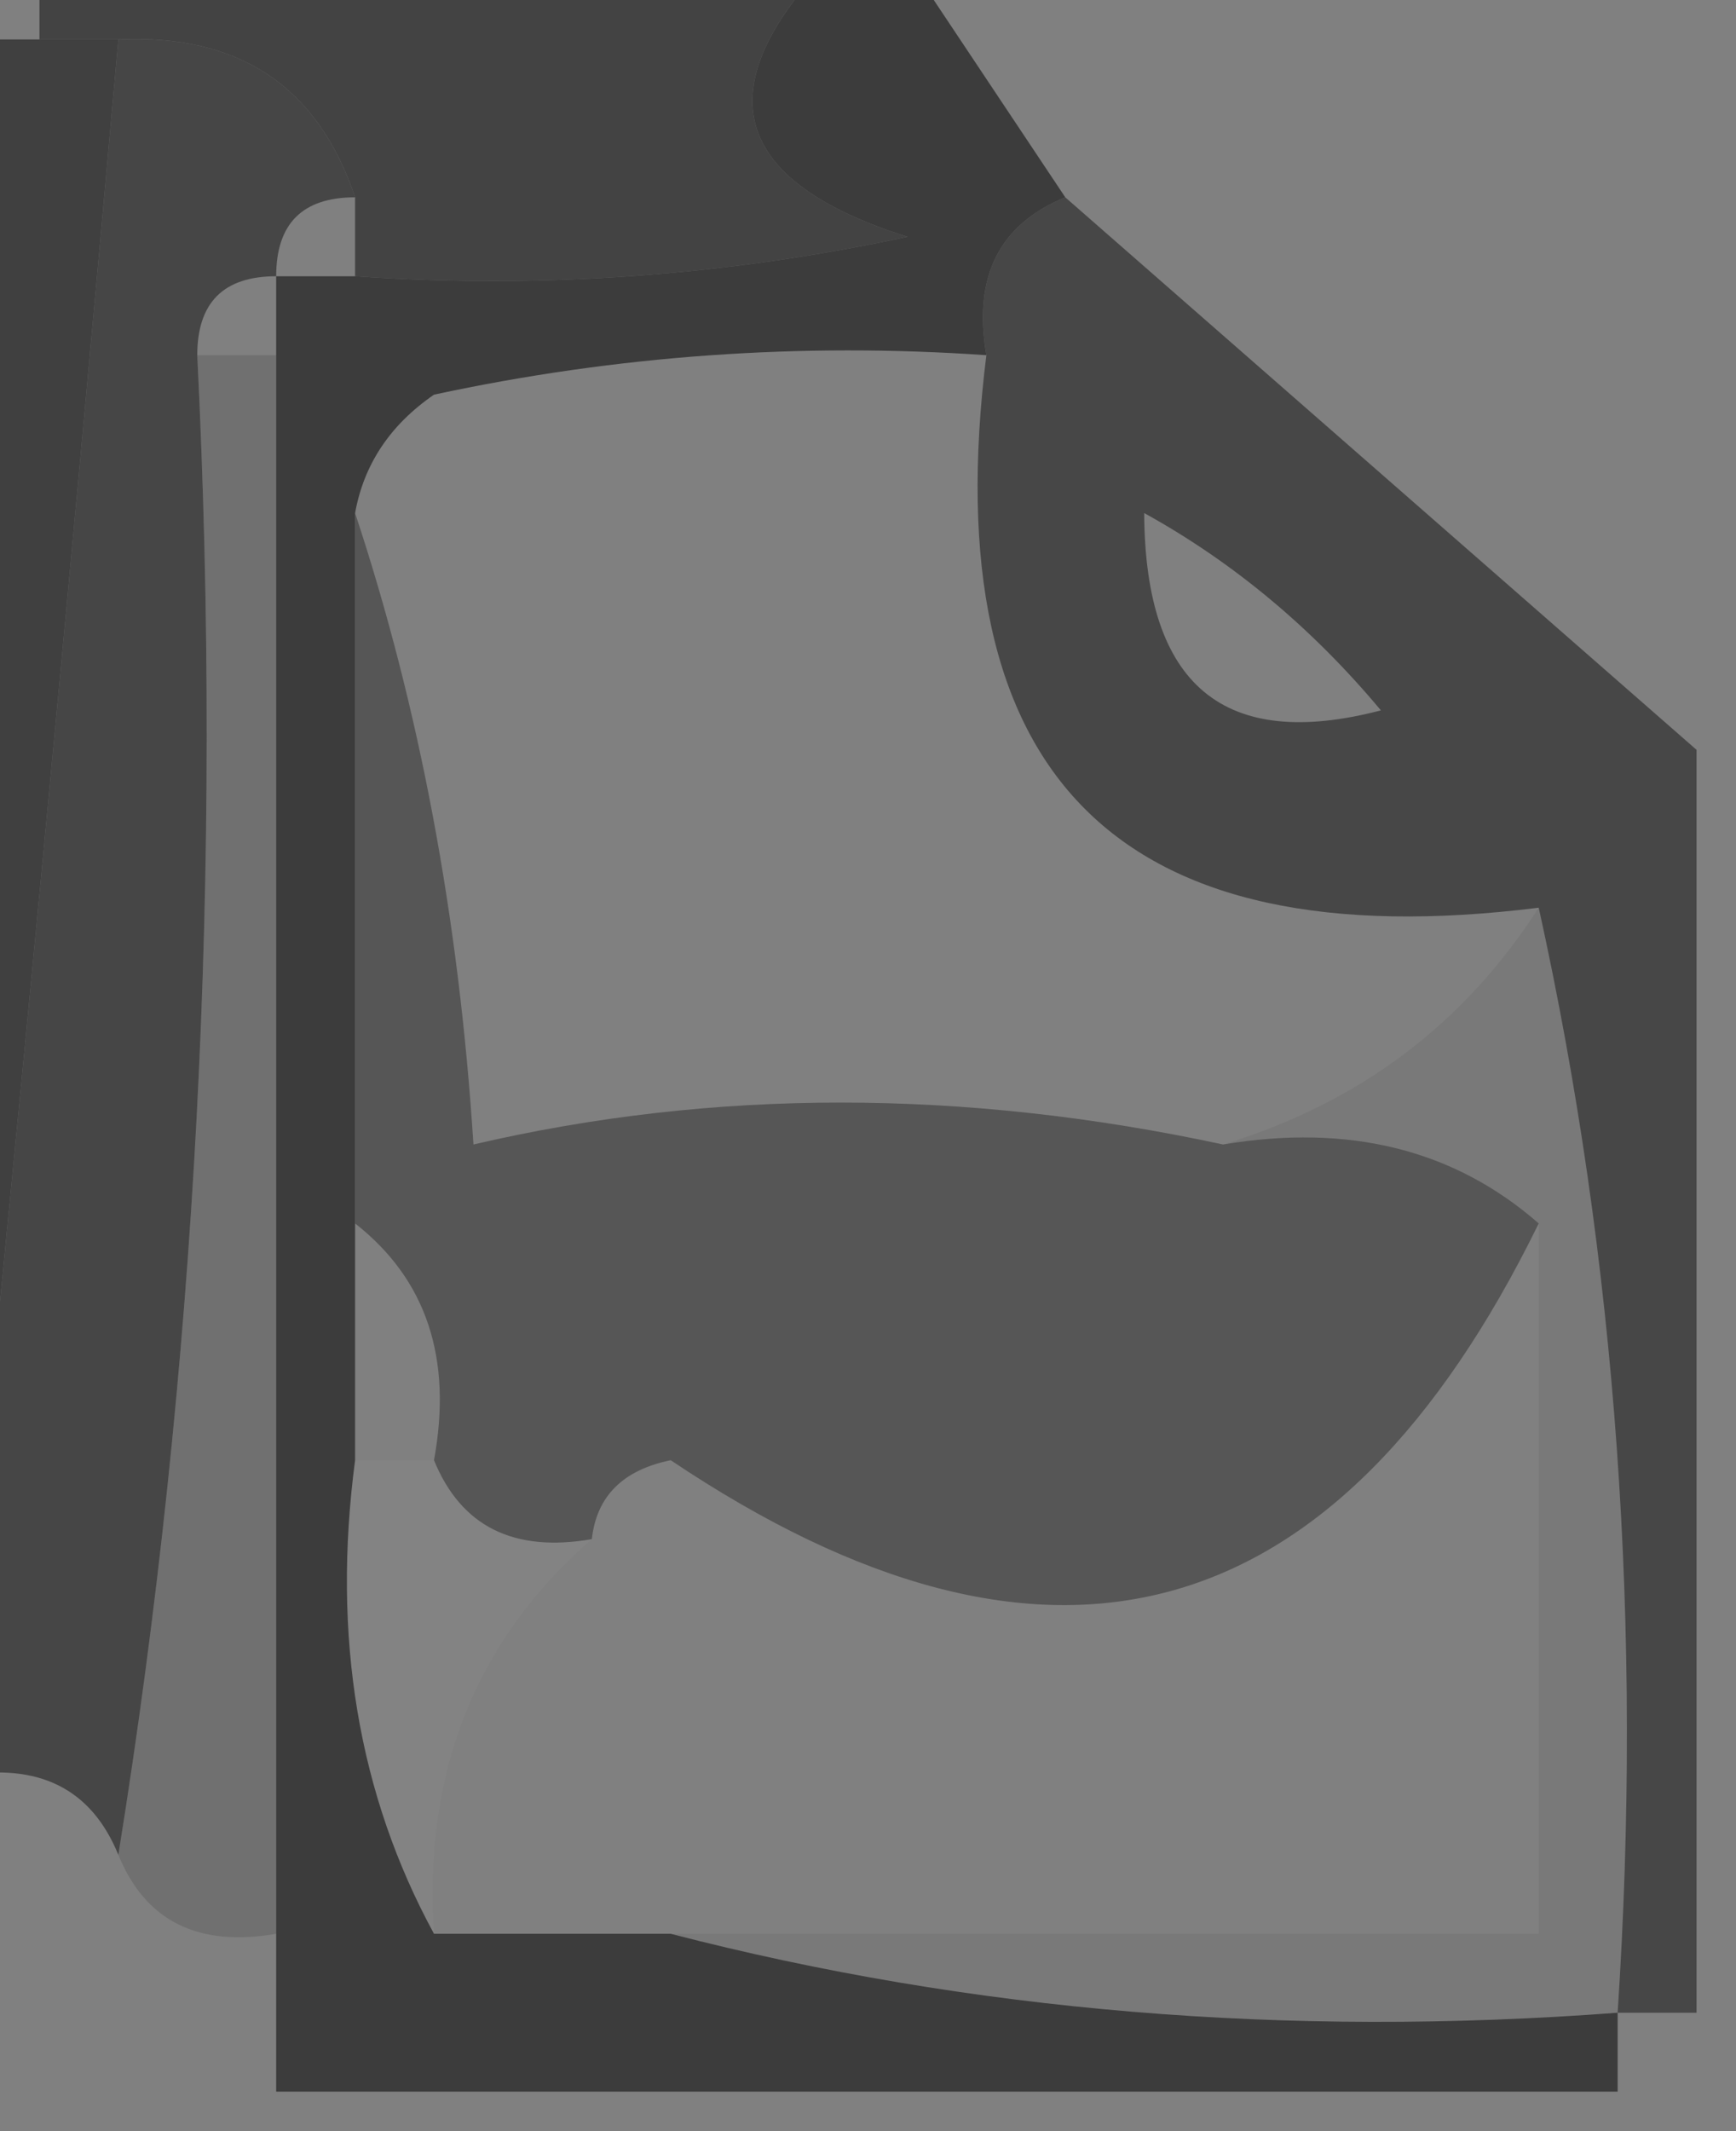 <?xml version="1.0" encoding="UTF-8"?>
<!DOCTYPE svg PUBLIC "-//W3C//DTD SVG 1.1//EN" "http://www.w3.org/Graphics/SVG/1.1/DTD/svg11.dtd">
<svg xmlns="http://www.w3.org/2000/svg" version="1.1" width="22px" height="27px" style="shape-rendering:geometricPrecision; text-rendering:geometricPrecision; image-rendering:optimizeQuality; fill-rule:evenodd; clip-rule:evenodd" xmlns:xlink="http://www.w3.org/1999/xlink">
<rect width="100%" height="100%" fill="#808080" stroke="none"/>
<g><path style="opacity:0.638" fill="#212121" d="M 0.5,0.5 C 0.5,0.167 0.5,-0.167 0.5,-0.5C 3.833,-0.5 7.167,-0.5 10.5,-0.5C 8.94,1.129 9.273,2.296 11.5,3C 9.19,3.497 6.857,3.663 4.5,3.5C 4.5,3.167 4.5,2.833 4.5,2.5C 4.027,1.094 3.027,0.427 1.5,0.5C 1.167,0.5 0.833,0.5 0.5,0.5 Z"/></g>
<g><path style="opacity:0.699" fill="#242424" d="M -0.5,0.5 C -0.167,0.5 0.167,0.5 0.5,0.5C 0.833,0.5 1.167,0.5 1.5,0.5C 0.866,7.6 0.199,14.6 -0.5,21.5C -0.5,14.5 -0.5,7.5 -0.5,0.5 Z"/></g>
<g><path style="opacity:0.731" fill="#323232" d="M 1.5,0.5 C 3.027,0.427 4.027,1.094 4.5,2.5C 3.833,2.5 3.5,2.833 3.5,3.5C 2.833,3.5 2.5,3.833 2.5,4.5C 2.824,11.022 2.49,17.355 1.5,23.5C 1.158,22.662 0.492,22.328 -0.5,22.5C -0.5,22.167 -0.5,21.833 -0.5,21.5C 0.199,14.6 0.866,7.6 1.5,0.5 Z"/></g>
<g><path style="opacity:0.223" fill="#3d3d3d" d="M 2.5,4.5 C 2.833,4.5 3.167,4.5 3.5,4.5C 3.5,11.167 3.5,17.833 3.5,24.5C 2.508,24.672 1.842,24.338 1.5,23.5C 2.49,17.355 2.824,11.022 2.5,4.5 Z"/></g>
<g><path style="opacity:0.761" fill="#262626" d="M 10.5,-0.5 C 10.833,-0.5 11.167,-0.5 11.5,-0.5C 12.167,0.5 12.833,1.5 13.5,2.5C 12.662,2.842 12.328,3.508 12.5,4.5C 10.143,4.337 7.81,4.503 5.5,5C 4.944,5.383 4.611,5.883 4.5,6.5C 4.5,9.5 4.5,12.5 4.5,15.5C 4.5,16.5 4.5,17.5 4.5,18.5C 4.205,20.735 4.539,22.735 5.5,24.5C 6.5,24.5 7.5,24.5 8.5,24.5C 12.298,25.483 16.298,25.817 20.5,25.5C 20.5,25.833 20.5,26.167 20.5,26.5C 14.833,26.5 9.167,26.5 3.5,26.5C 3.5,25.833 3.5,25.167 3.5,24.5C 3.5,17.833 3.5,11.167 3.5,4.5C 3.5,4.167 3.5,3.833 3.5,3.5C 3.833,3.5 4.167,3.5 4.5,3.5C 6.857,3.663 9.19,3.497 11.5,3C 9.273,2.296 8.94,1.129 10.5,-0.5 Z"/></g>
<g><path style="opacity:0.623" fill="#252525" d="M 13.5,2.5 C 16.167,4.833 18.833,7.167 21.5,9.5C 21.5,14.833 21.5,20.167 21.5,25.5C 21.167,25.5 20.833,25.5 20.5,25.5C 20.82,20.637 20.486,15.97 19.5,11.5C 14.167,12.167 11.833,9.833 12.5,4.5C 12.328,3.508 12.662,2.842 13.5,2.5 Z M 14.5,6.5 C 15.627,7.122 16.627,7.955 17.5,9C 15.511,9.519 14.511,8.686 14.5,6.5 Z"/></g>
<g><path style="opacity:0.746" fill="#474747" d="M 4.5,6.5 C 5.317,8.969 5.817,11.635 6,14.5C 9.04,13.792 12.206,13.792 15.5,14.5C 17.099,14.232 18.432,14.566 19.5,15.5C 16.949,20.71 13.282,21.71 8.5,18.5C 7.893,18.624 7.56,18.957 7.5,19.5C 6.508,19.672 5.842,19.338 5.5,18.5C 5.737,17.209 5.404,16.209 4.5,15.5C 4.5,12.5 4.5,9.5 4.5,6.5 Z"/></g>
<g><path style="opacity:0.027" fill="#ededed" d="M 4.5,18.5 C 4.833,18.5 5.167,18.5 5.5,18.5C 5.842,19.338 6.508,19.672 7.5,19.5C 6.032,20.779 5.365,22.446 5.5,24.5C 4.539,22.735 4.205,20.735 4.5,18.5 Z"/></g>
<g><path style="opacity:0.056" fill="#101010" d="M 19.5,11.5 C 20.486,15.97 20.82,20.637 20.5,25.5C 16.298,25.817 12.298,25.483 8.5,24.5C 12.167,24.5 15.833,24.5 19.5,24.5C 19.5,21.5 19.5,18.5 19.5,15.5C 18.432,14.566 17.099,14.232 15.5,14.5C 17.219,13.978 18.552,12.978 19.5,11.5 Z"/></g>
</svg>
